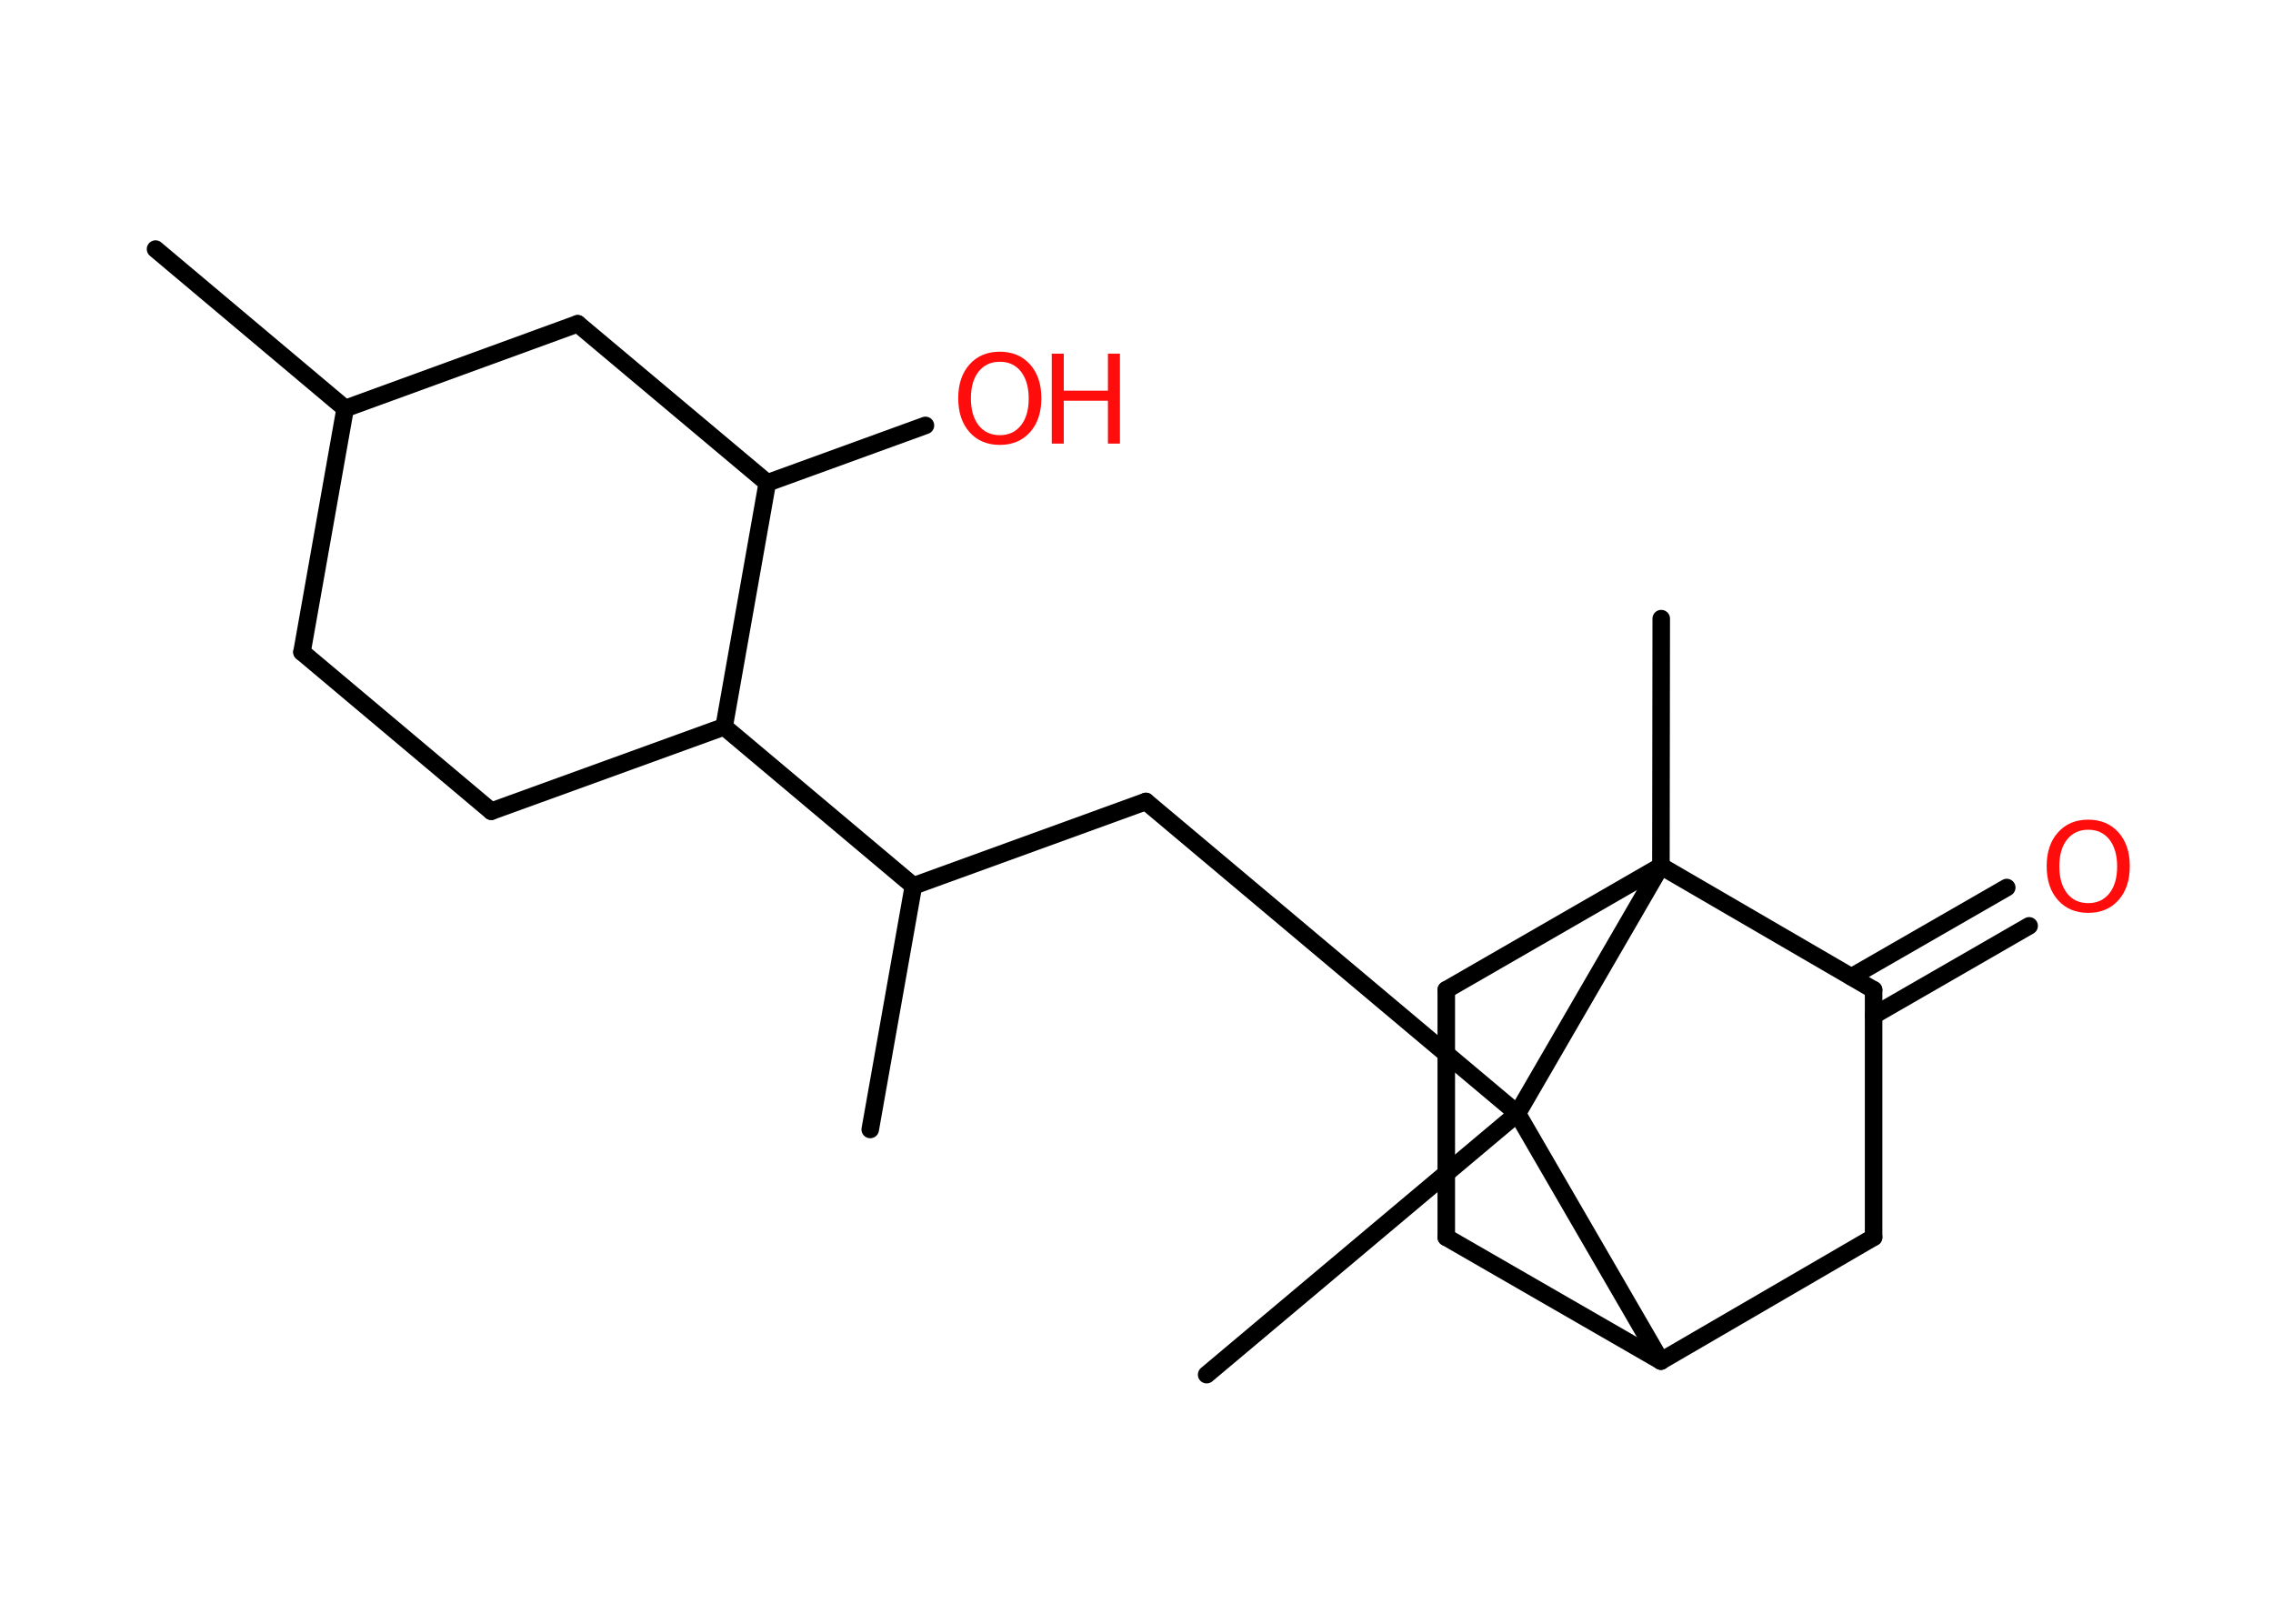 <?xml version='1.0' encoding='UTF-8'?>
<!DOCTYPE svg PUBLIC "-//W3C//DTD SVG 1.1//EN" "http://www.w3.org/Graphics/SVG/1.1/DTD/svg11.dtd">
<svg version='1.2' xmlns='http://www.w3.org/2000/svg' xmlns:xlink='http://www.w3.org/1999/xlink' width='70.0mm' height='50.0mm' viewBox='0 0 70.0 50.0'>
  <desc>Generated by the Chemistry Development Kit (http://github.com/cdk)</desc>
  <g stroke-linecap='round' stroke-linejoin='round' stroke='#000000' stroke-width='.54' fill='#FF0D0D'>
    <rect x='.0' y='.0' width='70.0' height='50.0' fill='#FFFFFF' stroke='none'/>
    <g id='mol1' class='mol'>
      <line id='mol1bnd1' class='bond' x1='4.79' y1='7.67' x2='10.63' y2='12.58'/>
      <line id='mol1bnd2' class='bond' x1='10.63' y1='12.58' x2='9.3' y2='20.08'/>
      <line id='mol1bnd3' class='bond' x1='9.3' y1='20.08' x2='15.13' y2='24.98'/>
      <line id='mol1bnd4' class='bond' x1='15.13' y1='24.98' x2='22.3' y2='22.38'/>
      <line id='mol1bnd5' class='bond' x1='22.3' y1='22.38' x2='28.13' y2='27.28'/>
      <line id='mol1bnd6' class='bond' x1='28.13' y1='27.28' x2='26.8' y2='34.78'/>
      <line id='mol1bnd7' class='bond' x1='28.13' y1='27.28' x2='35.29' y2='24.68'/>
      <line id='mol1bnd8' class='bond' x1='35.29' y1='24.68' x2='46.73' y2='34.29'/>
      <line id='mol1bnd9' class='bond' x1='46.73' y1='34.29' x2='37.16' y2='42.33'/>
      <line id='mol1bnd10' class='bond' x1='46.73' y1='34.29' x2='51.15' y2='41.91'/>
      <line id='mol1bnd11' class='bond' x1='51.15' y1='41.91' x2='44.54' y2='38.1'/>
      <line id='mol1bnd12' class='bond' x1='44.54' y1='38.1' x2='44.54' y2='30.48'/>
      <line id='mol1bnd13' class='bond' x1='44.54' y1='30.48' x2='51.15' y2='26.67'/>
      <line id='mol1bnd14' class='bond' x1='46.73' y1='34.29' x2='51.15' y2='26.67'/>
      <line id='mol1bnd15' class='bond' x1='51.15' y1='26.67' x2='51.16' y2='19.05'/>
      <line id='mol1bnd16' class='bond' x1='51.15' y1='26.67' x2='57.7' y2='30.48'/>
      <g id='mol1bnd17' class='bond'>
        <line x1='57.02' y1='30.08' x2='61.8' y2='27.33'/>
        <line x1='57.7' y1='31.27' x2='62.49' y2='28.51'/>
      </g>
      <line id='mol1bnd18' class='bond' x1='57.7' y1='30.48' x2='57.7' y2='38.1'/>
      <line id='mol1bnd19' class='bond' x1='51.15' y1='41.91' x2='57.7' y2='38.1'/>
      <line id='mol1bnd20' class='bond' x1='22.3' y1='22.38' x2='23.63' y2='14.87'/>
      <line id='mol1bnd21' class='bond' x1='23.63' y1='14.87' x2='28.5' y2='13.1'/>
      <line id='mol1bnd22' class='bond' x1='23.63' y1='14.87' x2='17.79' y2='9.97'/>
      <line id='mol1bnd23' class='bond' x1='10.63' y1='12.58' x2='17.79' y2='9.97'/>
      <path id='mol1atm17' class='atom' d='M64.31 25.55q-.41 .0 -.65 .3q-.24 .3 -.24 .83q.0 .52 .24 .83q.24 .3 .65 .3q.41 .0 .65 -.3q.24 -.3 .24 -.83q.0 -.52 -.24 -.83q-.24 -.3 -.65 -.3zM64.31 25.24q.58 .0 .93 .39q.35 .39 .35 1.04q.0 .66 -.35 1.05q-.35 .39 -.93 .39q-.58 .0 -.93 -.39q-.35 -.39 -.35 -1.05q.0 -.65 .35 -1.04q.35 -.39 .93 -.39z' stroke='none'/>
      <g id='mol1atm20' class='atom'>
        <path d='M30.79 11.14q-.41 .0 -.65 .3q-.24 .3 -.24 .83q.0 .52 .24 .83q.24 .3 .65 .3q.41 .0 .65 -.3q.24 -.3 .24 -.83q.0 -.52 -.24 -.83q-.24 -.3 -.65 -.3zM30.79 10.83q.58 .0 .93 .39q.35 .39 .35 1.04q.0 .66 -.35 1.05q-.35 .39 -.93 .39q-.58 .0 -.93 -.39q-.35 -.39 -.35 -1.05q.0 -.65 .35 -1.04q.35 -.39 .93 -.39z' stroke='none'/>
        <path d='M32.39 10.89h.37v1.14h1.36v-1.14h.37v2.77h-.37v-1.32h-1.36v1.32h-.37v-2.77z' stroke='none'/>
      </g>
    </g>
  </g>
</svg>
